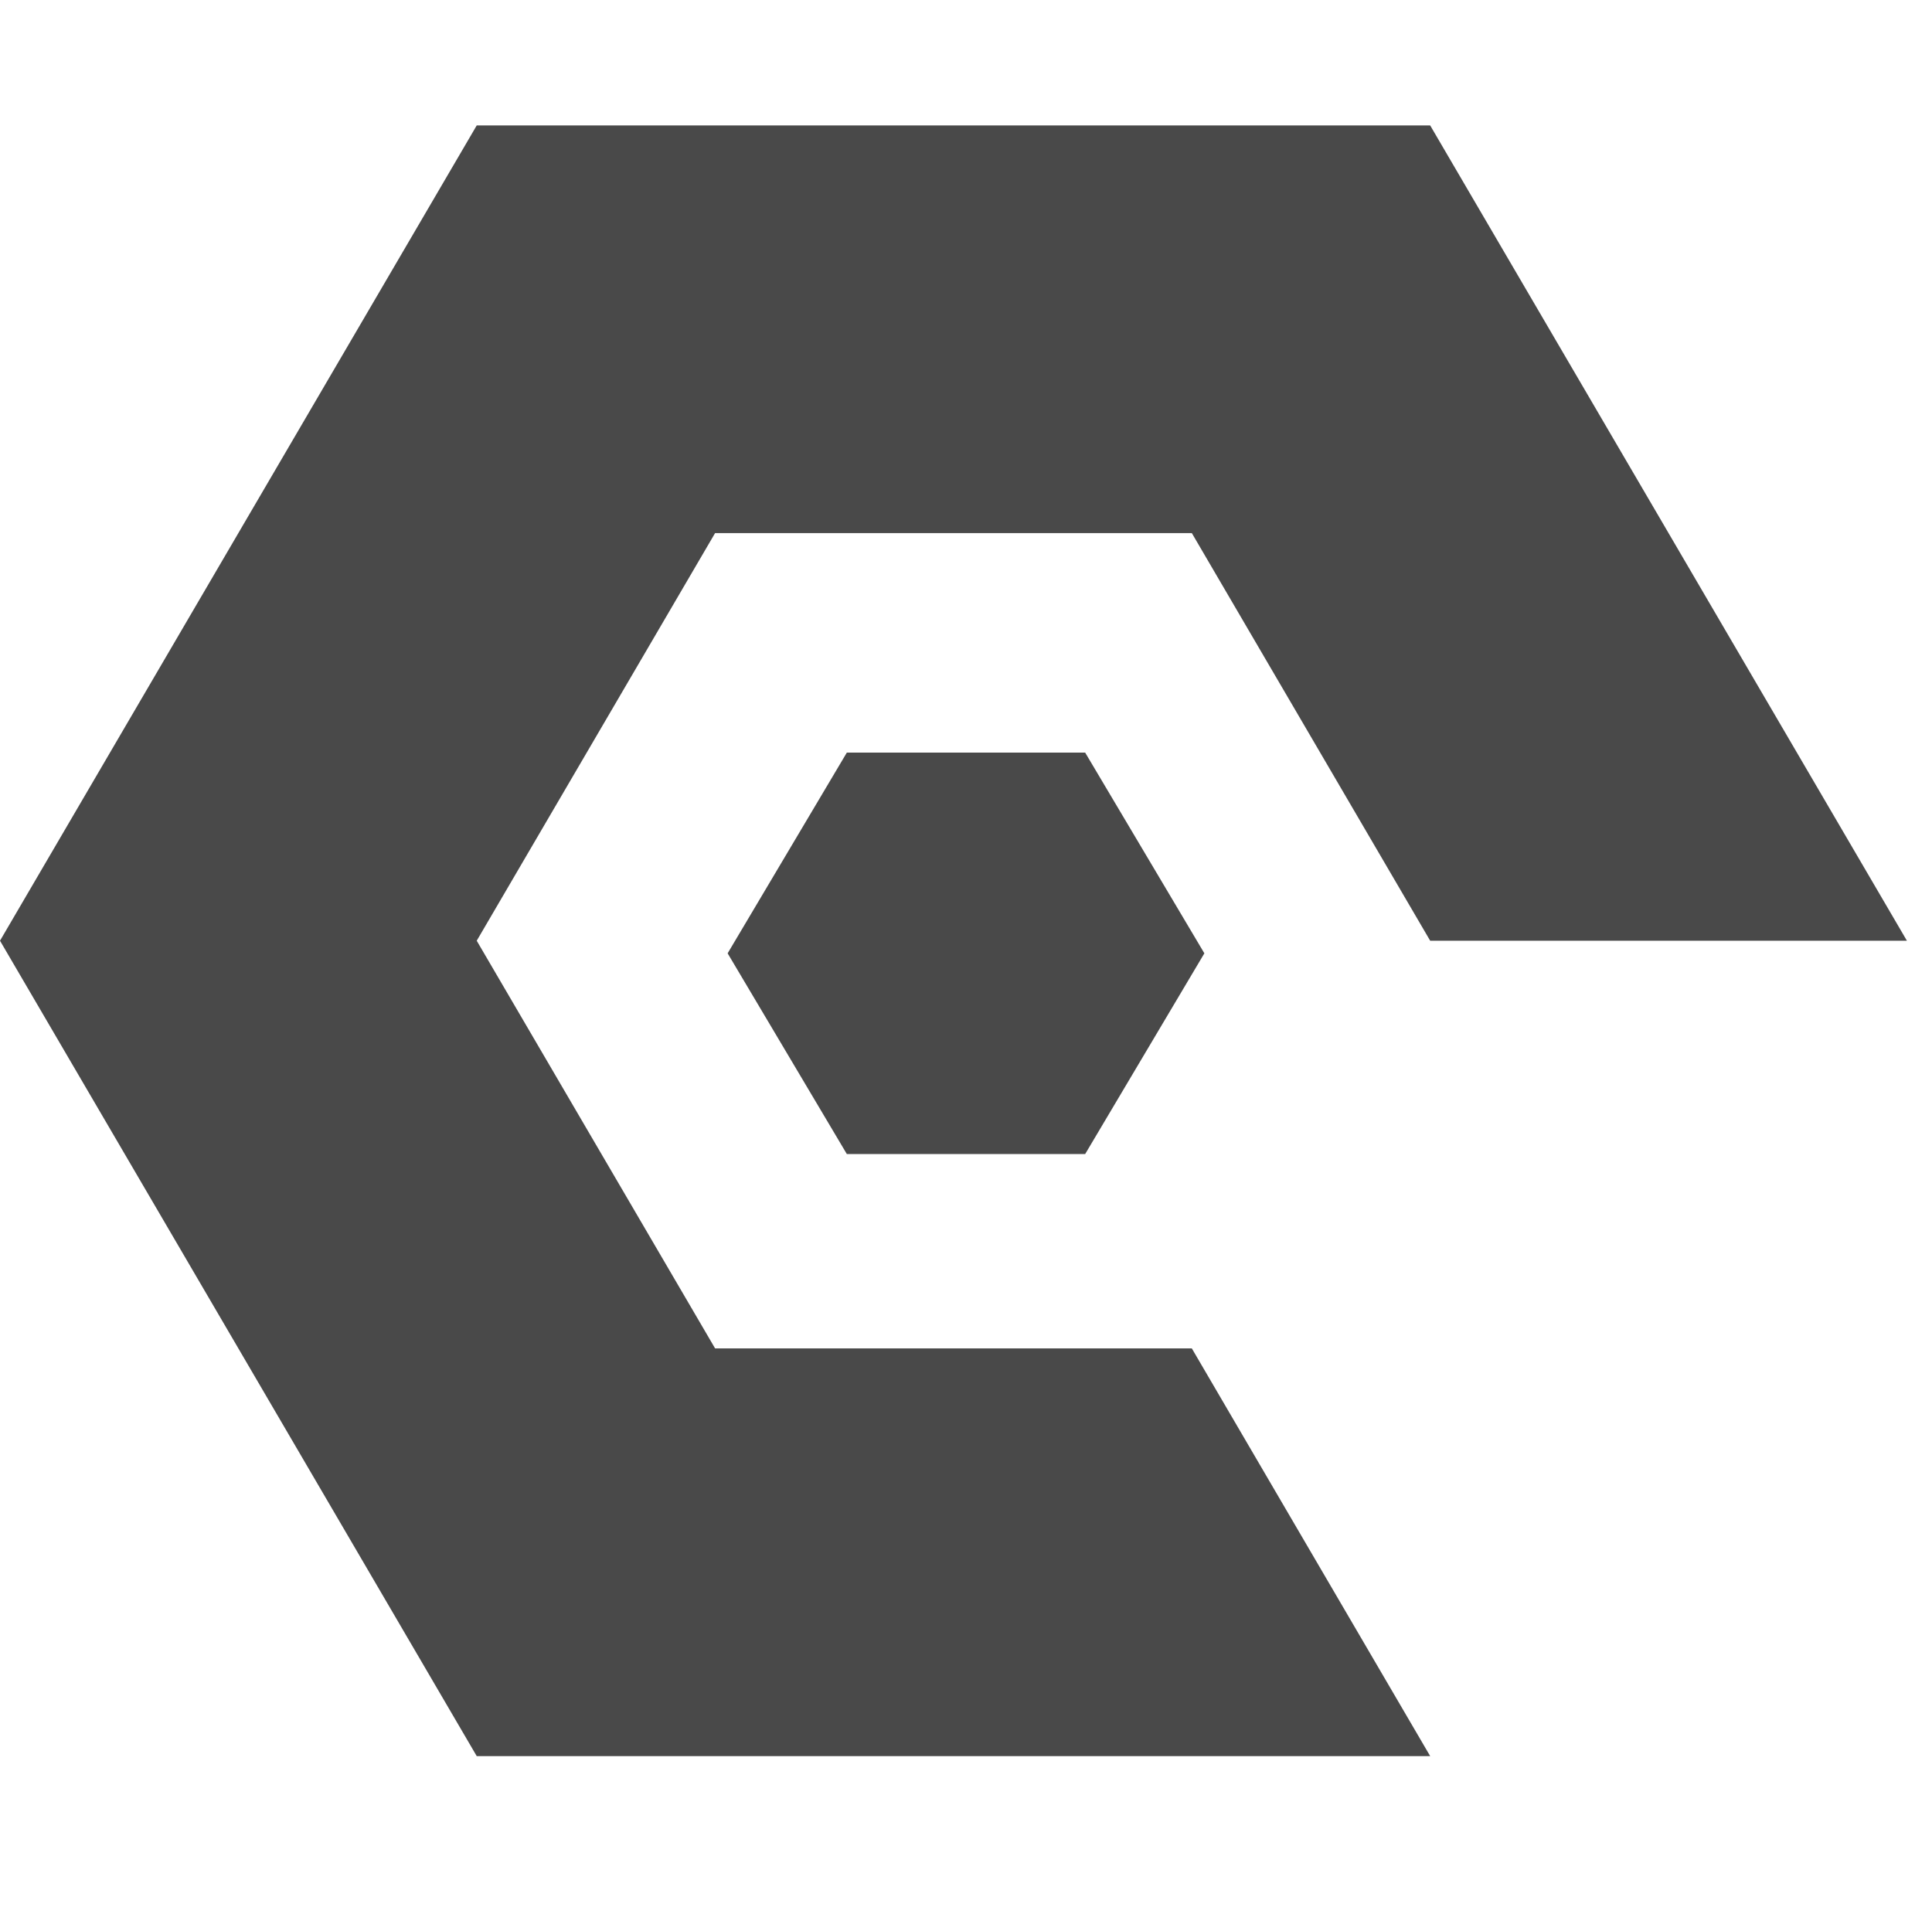 <svg xmlns="http://www.w3.org/2000/svg" width="77" height="76" viewBox="0 0 77 76"><g fill="#494949" transform="translate(0 5)"><path d="M17.1,35.748 L19,32.498 L28.5,48.748 L9.5,48.748 L17.1,35.748 L9.5,48.748 L0,32.498 L9.5,16.249 L19,0 L38,0 L34.2,6.5 L38,0 L47.5,16.249 L28.5,16.249 L9.5,16.249 L19,32.498 L17.1,35.748 Z M43.044,56.371 L38,65 L28.5,48.748 L47.5,48.748 L43.044,56.371 L47.5,48.748 L57,65 L38,65 L43.044,56.371 Z M57,32.498 L66.5,16.249 L76,32.498 L57,32.498 Z M28.5,16.249 L19,32.498 L9.5,16.249 L28.5,16.249 Z M38,0 L57,0 L66.5,16.249 L47.5,16.249 L38,0 Z M66.5,16.249 L57,32.498 L47.5,16.249 L66.5,16.249 Z M9.5,48.748 L28.5,48.748 L38,65 L19,65 L9.5,48.748 Z"/><polygon points="33.75 41 29 33 33.75 25 43.25 25 48 33 43.25 41"/></g></svg>